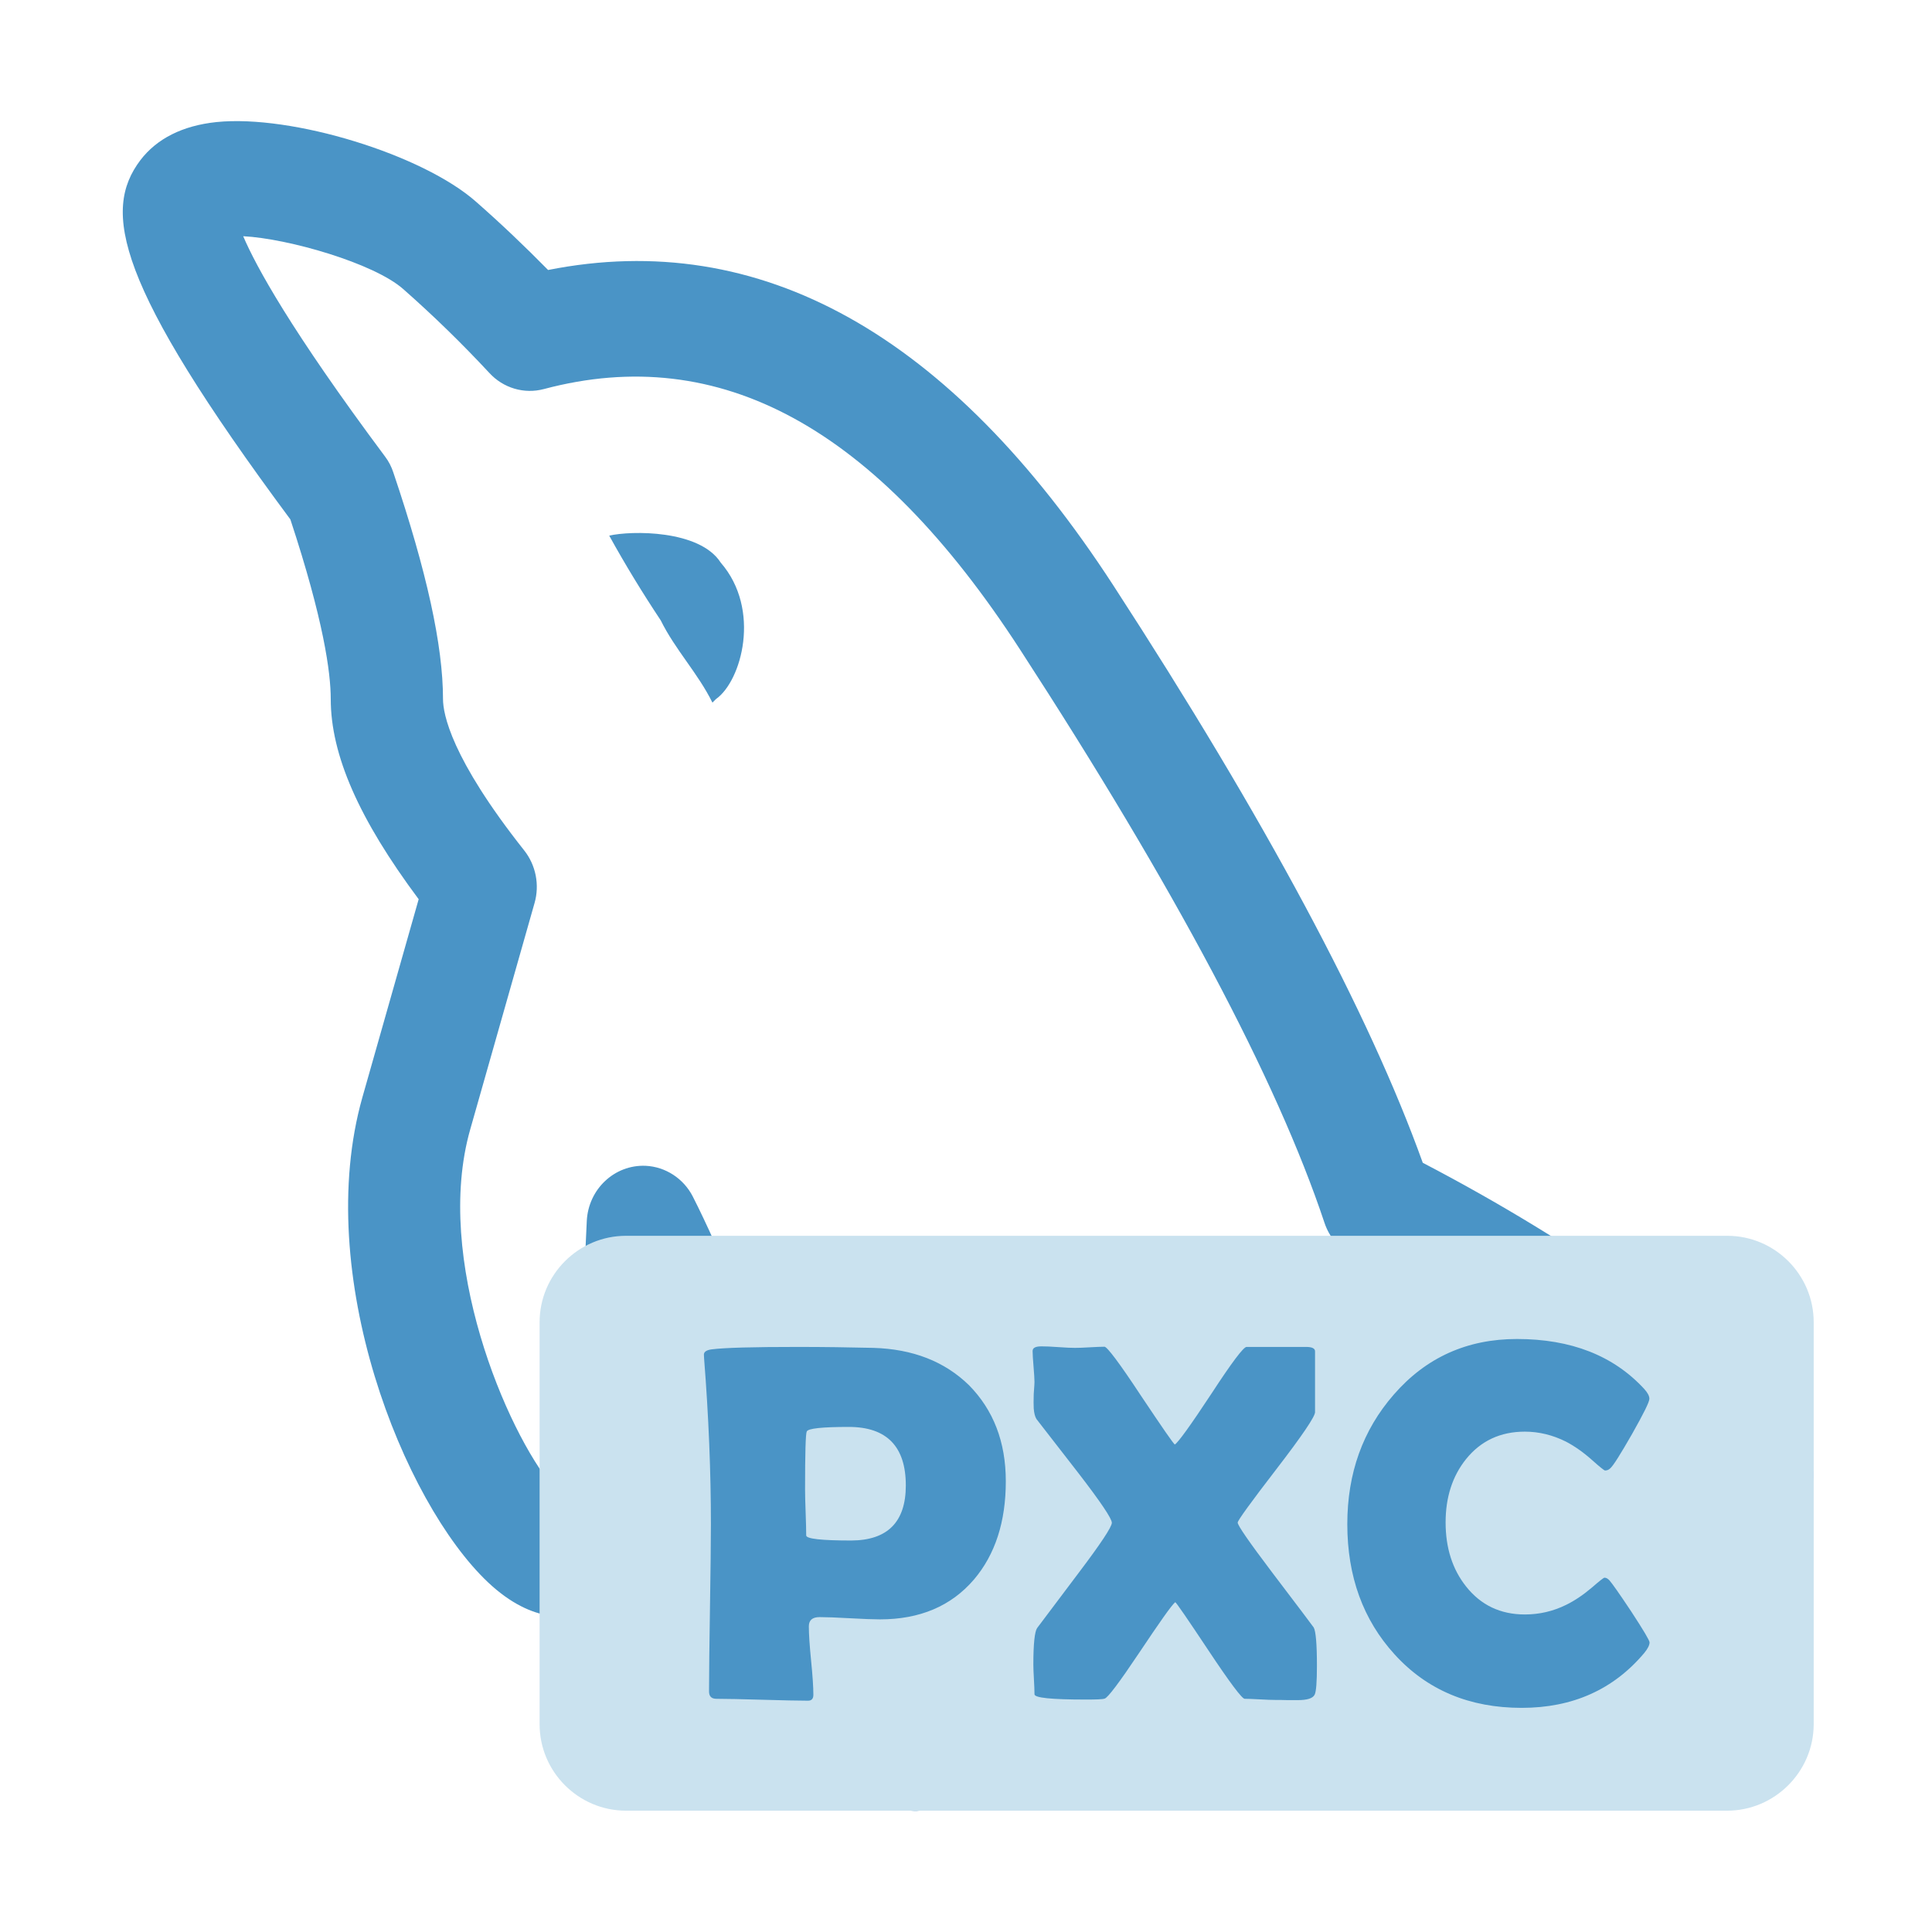<?xml version="1.0" standalone="no"?><!DOCTYPE svg PUBLIC "-//W3C//DTD SVG 1.1//EN" "http://www.w3.org/Graphics/SVG/1.1/DTD/svg11.dtd"><svg t="1611222950144" class="icon" viewBox="0 0 1024 1024" version="1.1" xmlns="http://www.w3.org/2000/svg" p-id="15631" xmlns:xlink="http://www.w3.org/1999/xlink" width="200" height="200"><defs><style type="text/css"></style></defs><path d="M114.7 64.7c40-4.1 109.4 17.2 137.7 42.3 13.1 11.5 25.8 23.6 38.1 36.1 112.4-22.3 213 33.9 299.6 167.2 80.4 123.8 135.5 226.6 164 306 40.3 21 79.2 44.7 116.5 71 62.4 43.8 79.4 66.5 86.6 79.7 8.1 14.8 3 33.5-11.4 41.8-4.4 2.6-9.4 3.9-14.5 3.9H829c15.2 18 30.7 35.6 46.6 53 12.1 11.5 12.8 31 1.6 43.4s-30.1 13.2-42.2 1.6c-1-0.9-1.9-1.9-2.7-3-31.2-34.5-61.5-69.8-91.1-105.8-10.6-13-9-32.3 3.5-43.3 5.3-4.6 12.1-7.2 19.1-7.3h92c-43.7-32.6-90-61.2-138.5-85.5-7.2-3.5-12.7-9.9-15.3-17.7-25.3-75.9-79.7-178.1-161.4-303.9-76.4-117.8-159-162.8-252.3-138-10.5 2.8-21.6-0.5-29-8.6-14.5-15.6-29.7-30.4-45.6-44.4-15.5-13.7-61-26.8-84.8-28 6.8 15.9 25.1 49.6 75.2 116.8 1.9 2.5 3.4 5.4 4.4 8.5 17.7 52.4 26.3 91.7 26.3 120 0 7.8 4.2 31.2 43 80.2 6.2 7.8 8.3 18.3 5.5 28l-34.1 120c-19.5 68.6 19.3 160.1 43.9 189.3 5.7-15.9 14.3-53.7 17.9-140.8 0.8-16.9 14.7-30 31.2-29.3 10.5 0.5 20.1 6.7 25 16.3 14.5 28.5 35.6 79.3 64.6 155.1 34.4 89.8 58.5 108.7 67.3 112.6 14.6 7.9 20.2 26.5 12.5 41.5-6.9 13.4-22.2 19.7-36.2 14.7-35.4-15.8-66.8-62.2-99-146.3-5.9-15.6-11.6-30.1-16.9-43.7-10.5 57.5-26.6 77.7-46.6 85.8-10 4.1-30.2 7.4-54.2-15.2-44.9-42.3-93.2-163.4-66.6-257.2l29.8-104.9c-31.7-42.5-46.6-76.5-46.6-106.1 0-14-3.8-41.9-21.4-95.2C61 150.1 54.2 111.7 74.4 84.9c8.7-11.4 22.3-18.3 40.3-20.2z m208.2 219.2c11.6-2.7 47.9-3.2 59.1 14.3 21.6 24.9 11 62.8-2.5 72.3l-1.9 1.9c-7.7-15.6-19.7-28-27.4-43.6-9.7-14.6-18.8-29.5-27.3-44.9z" fill="#4A94C6" p-id="15632"></path><path d="M915.4 959.7H331.8c-25.2 0-45.8-20.6-45.8-45.8V700.8c0-25.2 20.6-45.8 45.8-45.8h583.7c25.2 0 45.8 20.6 45.8 45.8V914c-0.1 25.1-20.7 45.7-45.9 45.7z" fill="#CAE2EF" p-id="15633"></path><path d="M533.1 785.1c0 21.4-5.6 38.8-16.9 52.1-12.1 14.1-28.7 21.1-49.8 21.1-3.5 0-8.9-0.2-16-0.6-7.1-0.4-12.5-0.6-16-0.6-3.8 0-5.7 1.6-5.7 4.9 0 4.1 0.4 10.1 1.2 18.2 0.8 8.1 1.2 14.1 1.2 18.1 0 2-0.9 3.1-2.8 3.1-5.4 0-13.5-0.2-24.3-0.5s-18.9-0.5-24.3-0.5c-2.6 0-3.9-1.3-3.9-3.9 0-9.8 0.2-24.6 0.5-44.3 0.3-19.7 0.5-34.5 0.5-44.3 0-27.8-1.2-57.1-3.6-87.7l-0.1-1.9c-0.2-1.7 1.2-2.7 4-3.1 6.9-0.9 22.2-1.3 45.7-1.3 13.9 0 27.2 0.2 40 0.5 21 0.6 37.9 7.2 50.8 19.8 12.9 13.1 19.5 30 19.5 50.9z m-53 2.2c0-20.6-10.1-31-30.2-31-14.2 0-21.6 0.8-22.3 2.4-0.6 1.2-0.9 11.4-0.9 30.7 0 2.7 0.1 6.8 0.3 12.2 0.2 5.4 0.3 9.4 0.3 12.2 0 1.8 8 2.7 23.9 2.7 19.2-0.1 28.9-9.8 28.9-29.2zM698 882.8c0 8.7-0.4 13.8-1.2 15.4-1 2-4 2.9-9 2.9h-5.3c-2.7-0.1-4.9-0.1-6.7-0.1-1.8 0-4.5-0.1-8.1-0.3-3.6-0.2-6.3-0.3-8-0.3-1.4 0-7.8-8.5-19.1-25.5s-17.2-25.6-17.7-25.7c-1.9 1.5-8.2 10.5-19.1 26.8-10.5 15.7-16.6 23.8-18.3 24.3-1.2 0.4-4.6 0.5-10 0.5-18.2 0-27.2-0.9-27.2-2.8s-0.1-4.5-0.3-8c-0.2-3.5-0.3-6-0.3-7.7 0-11 0.7-17.5 2-19.4 0.1-0.1 7.4-9.8 21.9-29.1 11.8-15.6 17.7-24.5 17.7-26.7 0-2.2-5.9-11-17.7-26.3-7.4-9.5-14.8-19-22.2-28.6-0.8-1.2-1.3-3.1-1.5-5.7-0.1-1.9-0.1-4.4 0-7.6 0.3-3.8 0.4-5.9 0.4-6.4 0-1.8-0.2-4.5-0.5-8.2-0.3-3.7-0.5-6.5-0.5-8.2 0-1.7 1.5-2.5 4.7-2.5 2 0 5.1 0.1 9 0.4 4 0.3 7 0.4 8.9 0.4 1.8 0 4.4-0.1 7.8-0.3 3.5-0.2 6-0.3 7.7-0.3 1.4 0 7.9 8.6 19.3 25.9 11.5 17.2 17.5 25.9 18 25.9 1.8-1.1 8.3-10.1 19.5-27.1 10.7-16.4 16.9-24.6 18.5-24.6h31.6c3.1 0 4.7 0.8 4.7 2.3v32.3c0 2.3-6.8 12.4-20.5 30.2-13.7 17.8-20.5 27.2-20.5 28.3 0 1.5 6 10.2 18.1 26.2 14.2 18.7 21.6 28.5 22.2 29.4 1.1 2 1.7 8.7 1.7 20.2zM874.3 870.5c0 1.4-0.9 3.3-2.8 5.6-16.3 19.4-38 29.1-65 29.1-27.6 0-50.1-9.4-67.3-28.3-16.7-18.3-25.1-41.3-25.1-69.1 0-26.9 8.2-49.8 24.6-68.6 17.1-19.7 38.9-29.5 65.3-29.5 28.7 0 51.2 8.8 67.5 26.5 1.8 2 2.7 3.7 2.7 5.2 0 1.7-3.1 7.9-9.2 18.7-6.2 10.8-10 16.9-11.6 18.2-0.7 0.7-1.6 1.1-2.7 1.1-0.4 0-2.7-1.8-6.6-5.3-4.8-4.3-9.5-7.6-14.1-10-7-3.5-14.3-5.3-21.8-5.3-13 0-23.4 4.9-31.2 14.6-7.2 9-10.8 20.2-10.8 33.5 0 13.5 3.6 24.8 10.8 33.9 7.8 9.9 18.2 14.9 31.2 14.9 7.7 0 15-1.7 21.9-5.1 4.5-2.2 9.1-5.3 13.8-9.3 3.9-3.4 6.1-5.1 6.5-5.1 0.9 0 1.8 0.5 2.7 1.5 1.4 1.6 5.3 7.1 11.6 16.6 6.4 9.8 9.6 15.2 9.6 16.2z" fill="#4A94C6" p-id="15634"></path></svg>